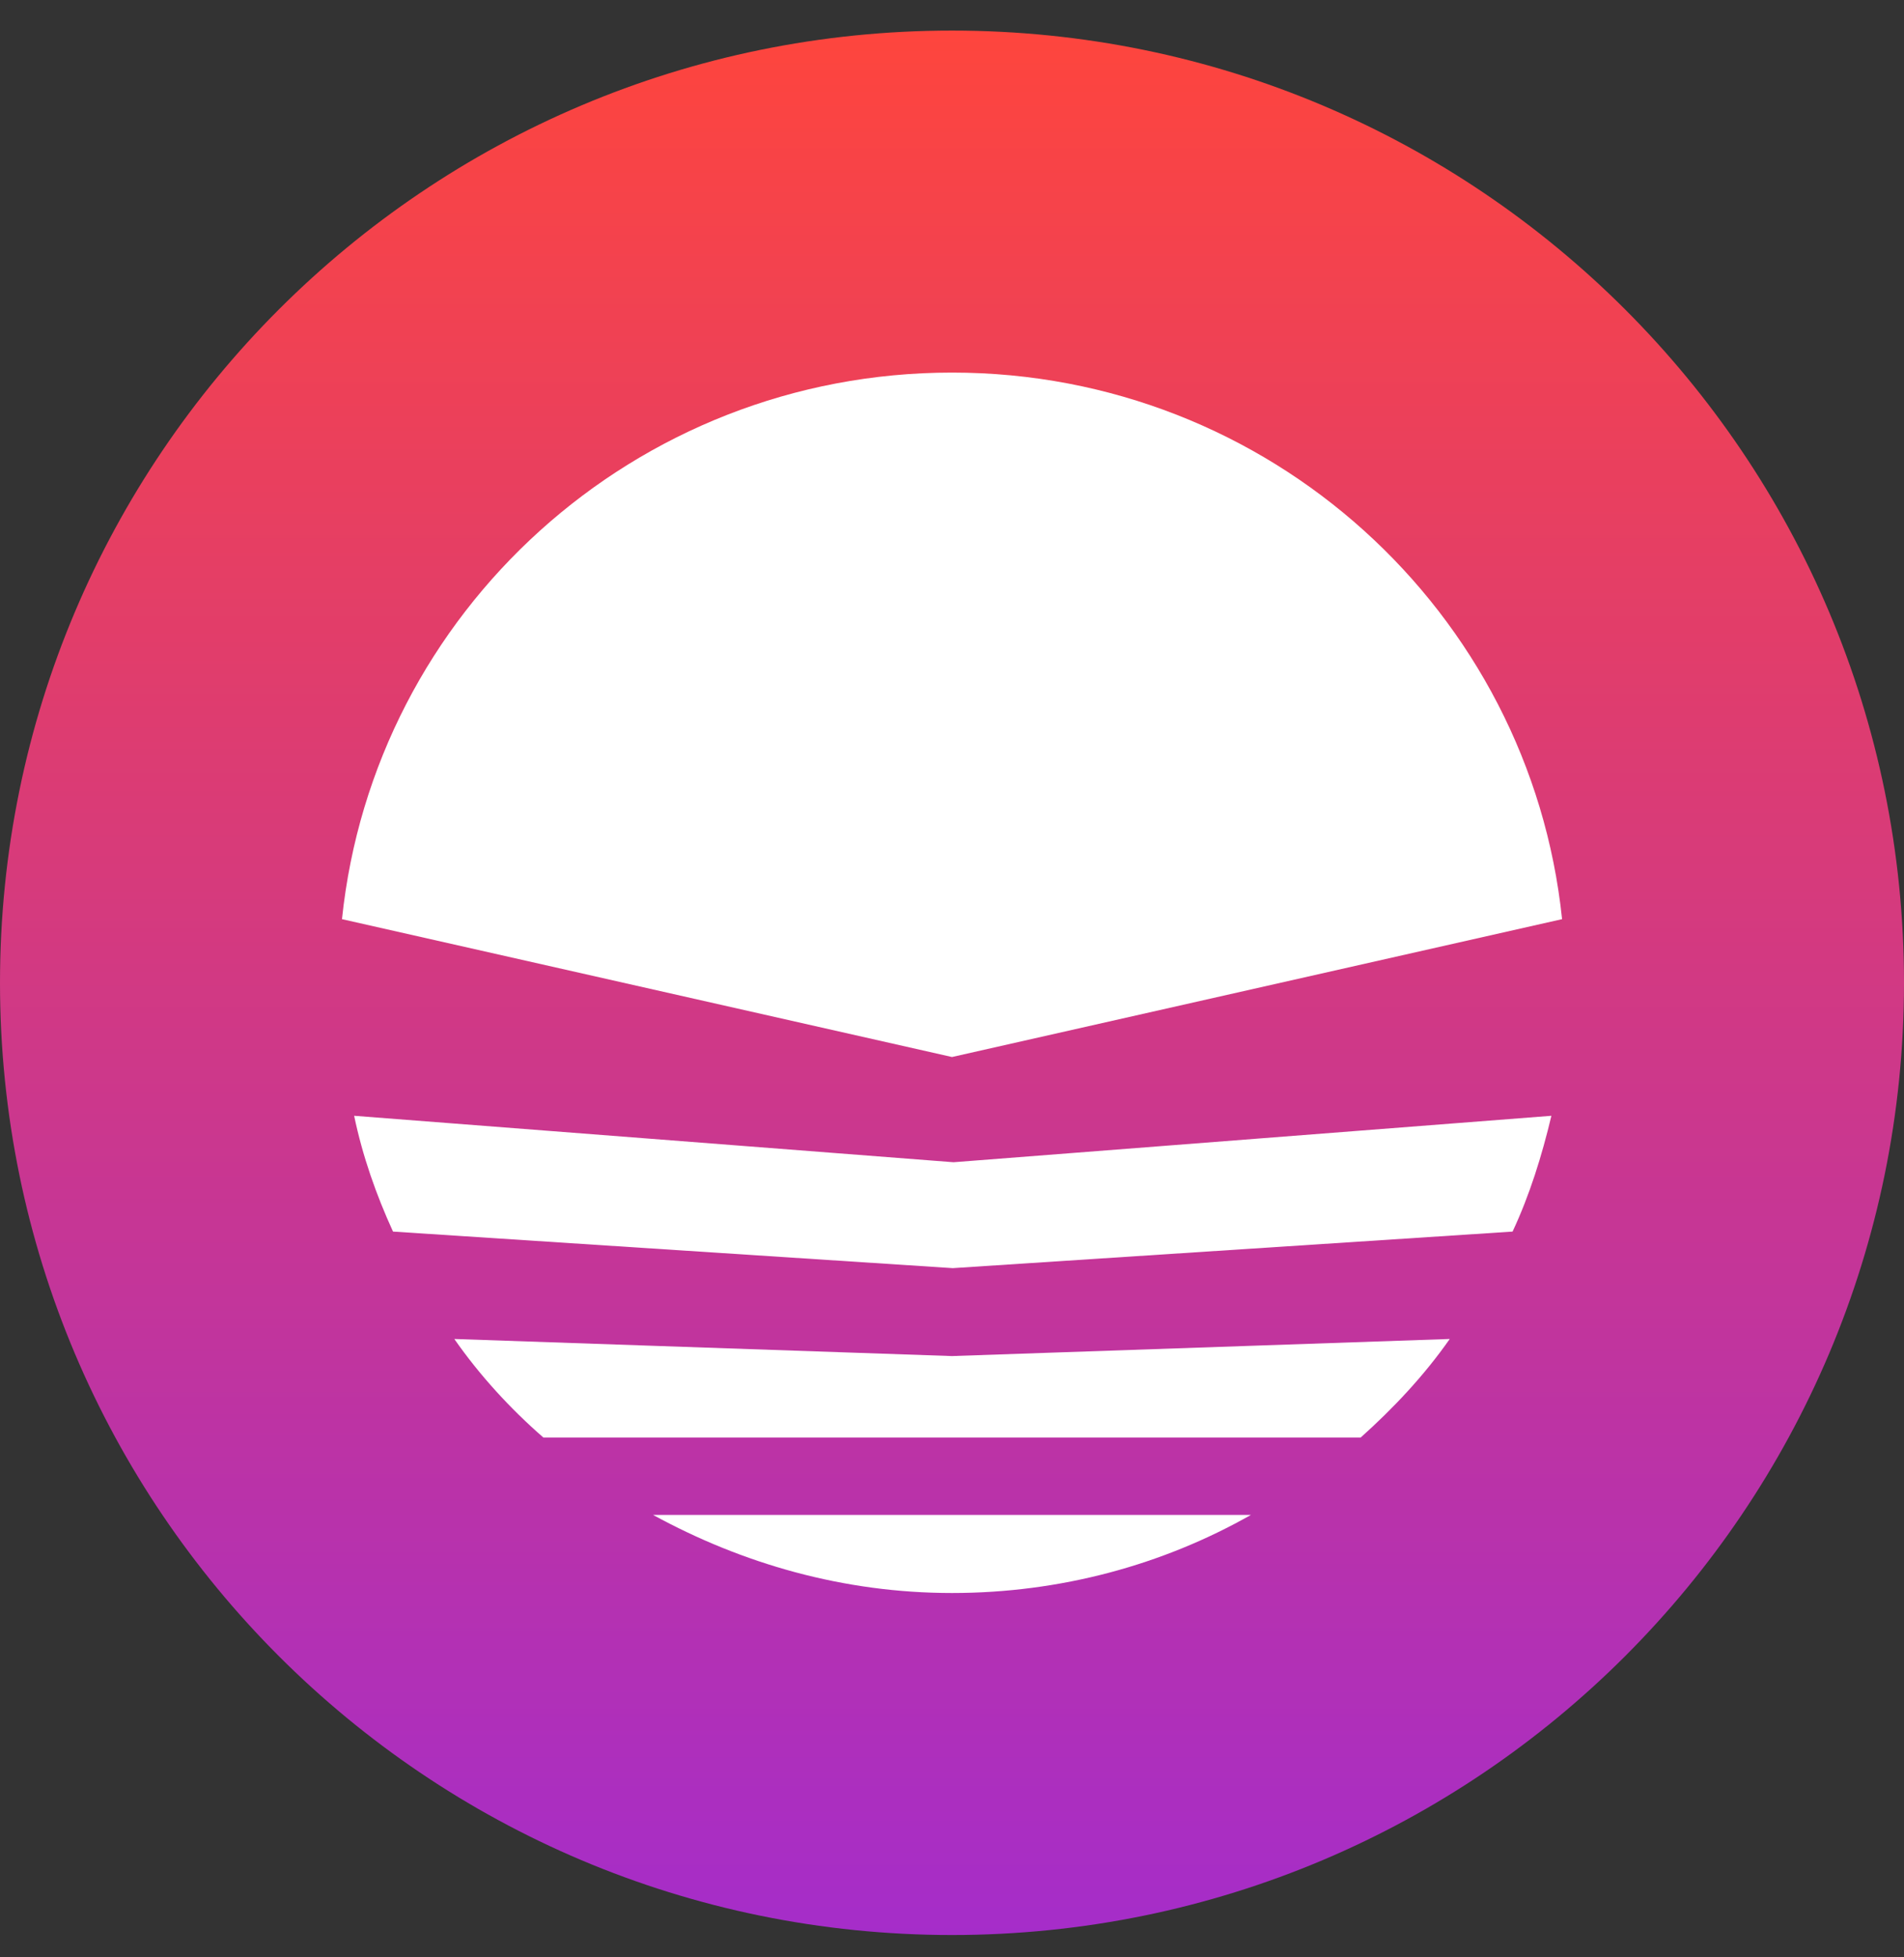 <svg width="36" height="37" viewBox="0 0 36 37" fill="none" xmlns="http://www.w3.org/2000/svg">
<rect x="0" y="0" width="36" height="37" fill="#333333" stroke="none"/>
<g clip-path="url(#clip0_1_15548)">
<path d="M18 36.578C27.941 36.578 36 28.519 36 18.578C36 8.637 27.941 0.578 18 0.578C8.059 0.578 0 8.637 0 18.578C0 28.519 8.059 36.578 18 36.578Z" fill="url(#paint0_linear_1_15548)"/>
<path d="M18 19.981L29.535 17.375C28.93 11.565 23.998 7.043 18 7.043C12.003 7.043 7.071 11.565 6.466 17.375L18 19.981Z" fill="white"/>
<path d="M6.696 21.092C6.855 21.855 7.114 22.589 7.431 23.281L18.015 23.972L28.599 23.281C28.923 22.589 29.153 21.848 29.333 21.092L18.029 21.97L6.696 21.092Z" fill="white"/>
<path d="M12.348 28.637C14.033 29.558 15.948 30.113 18 30.113C20.052 30.113 21.988 29.58 23.652 28.637H12.348Z" fill="white"/>
<path d="M18 25.634L8.59 25.311C9.072 26.002 9.648 26.628 10.275 27.175H25.726C26.345 26.621 26.928 26.002 27.411 25.311L18 25.634Z" fill="white"/>
</g>
<defs>
<linearGradient id="paint0_linear_1_15548" x1="18" y1="37.464" x2="18" y2="0.578" gradientUnits="userSpaceOnUse">
<stop stop-color="#A32CCD"/>
<stop offset="1" stop-color="#FE453D"/>
</linearGradient>
<clipPath id="clip0_1_15548">
<rect width="36" height="36" fill="white" transform="translate(0 0.578)"/>
</clipPath>
</defs>
</svg>
